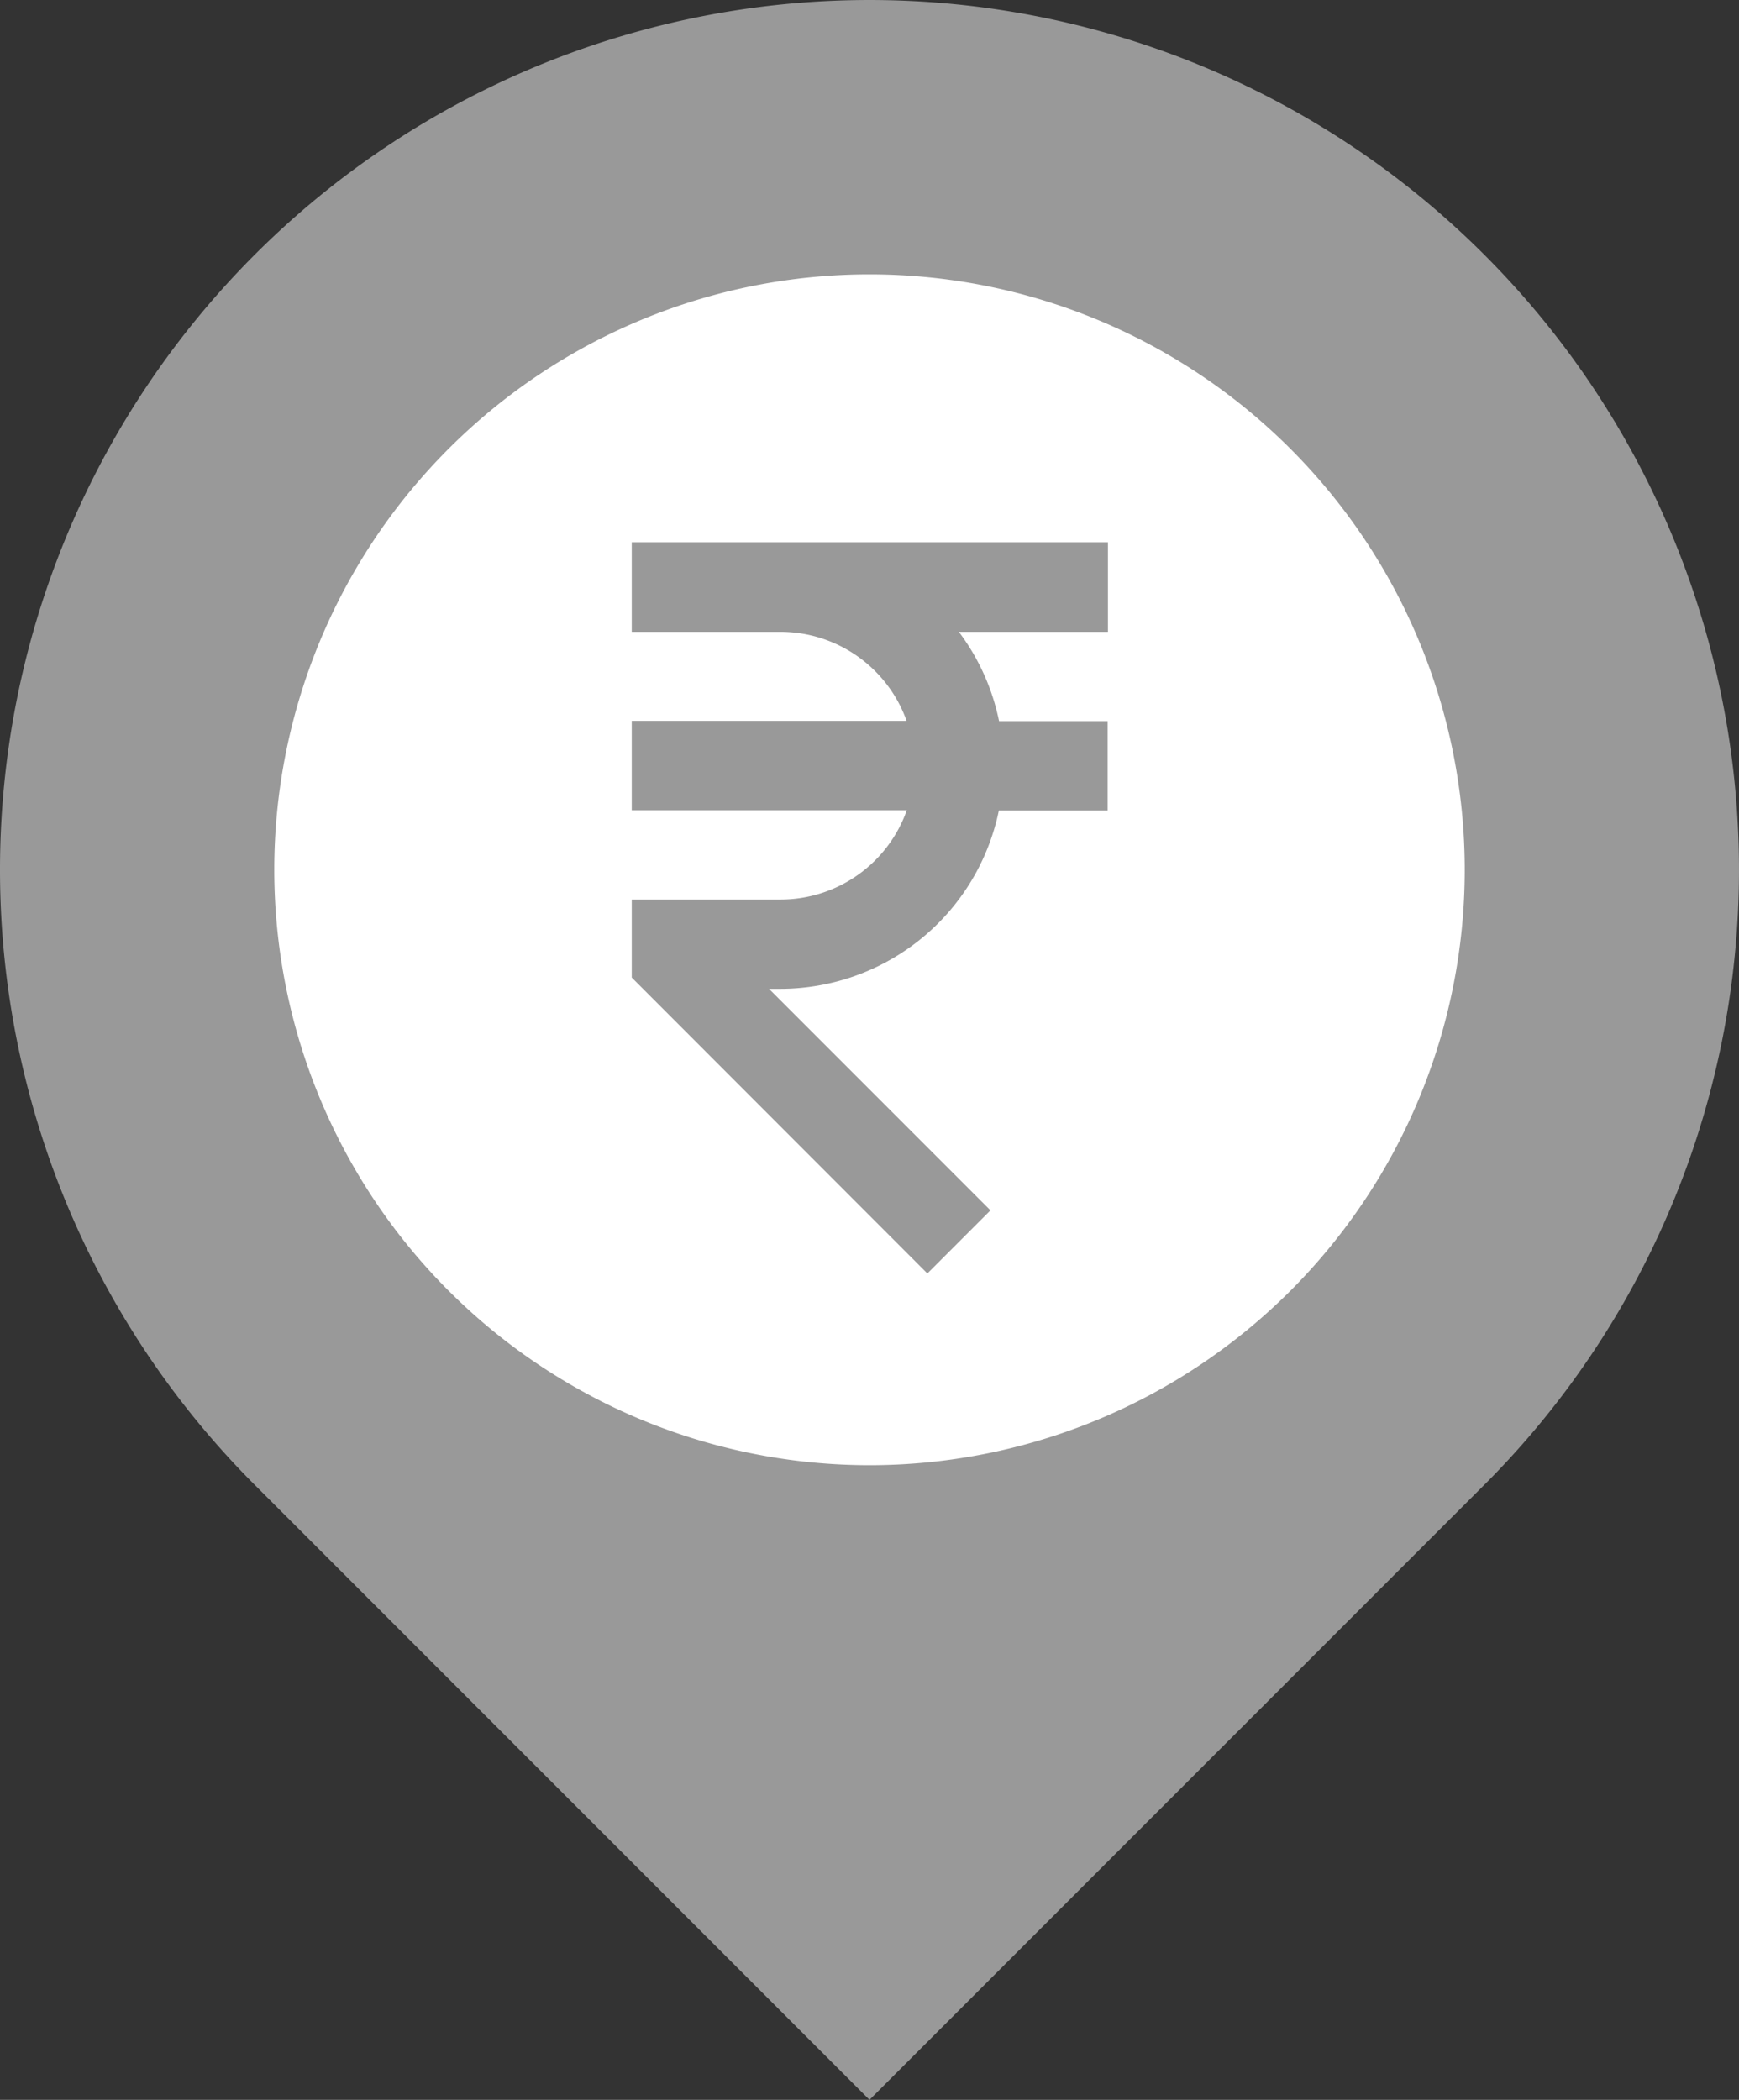 <svg xmlns="http://www.w3.org/2000/svg" width="18" height="21.728" viewBox="0 0 18 21.728">
  <rect x="0" y="0" width="18" height="21.728" fill="#333333" stroke="none"/>
  <g id="Group_2559" data-name="Group 2559" transform="translate(-43 -440)">
    <path id="Path_718" data-name="Path 718" d="M18.364,17.364,12,23.728,5.636,17.364a9,9,0,1,1,12.728,0ZM12,13a2,2,0,1,0-2-2A2,2,0,0,0,12,13Z" transform="translate(40 438)" fill="#999"/>
    <circle id="Ellipse_285" data-name="Ellipse 285" cx="3" cy="3" r="3" transform="translate(49 446)" fill="#999"/>
    <path id="Path_719" data-name="Path 719" d="M8.161,14.323A6.161,6.161,0,1,0,2,8.161,6.162,6.162,0,0,0,8.161,14.323ZM9.086,5.7a2.3,2.3,0,0,1,.416.924h1.124v.924H9.5A2.311,2.311,0,0,1,7.237,9.394H7.121l2.292,2.292-.653.653L5.7,9.277V8.47h1.54a1.387,1.387,0,0,0,1.307-.924H5.7V6.621H8.545A1.387,1.387,0,0,0,7.237,5.7H5.7V4.773h4.929V5.7Z" transform="translate(43.839 440.838)" fill="#fff"/>
  </g>
</svg>
